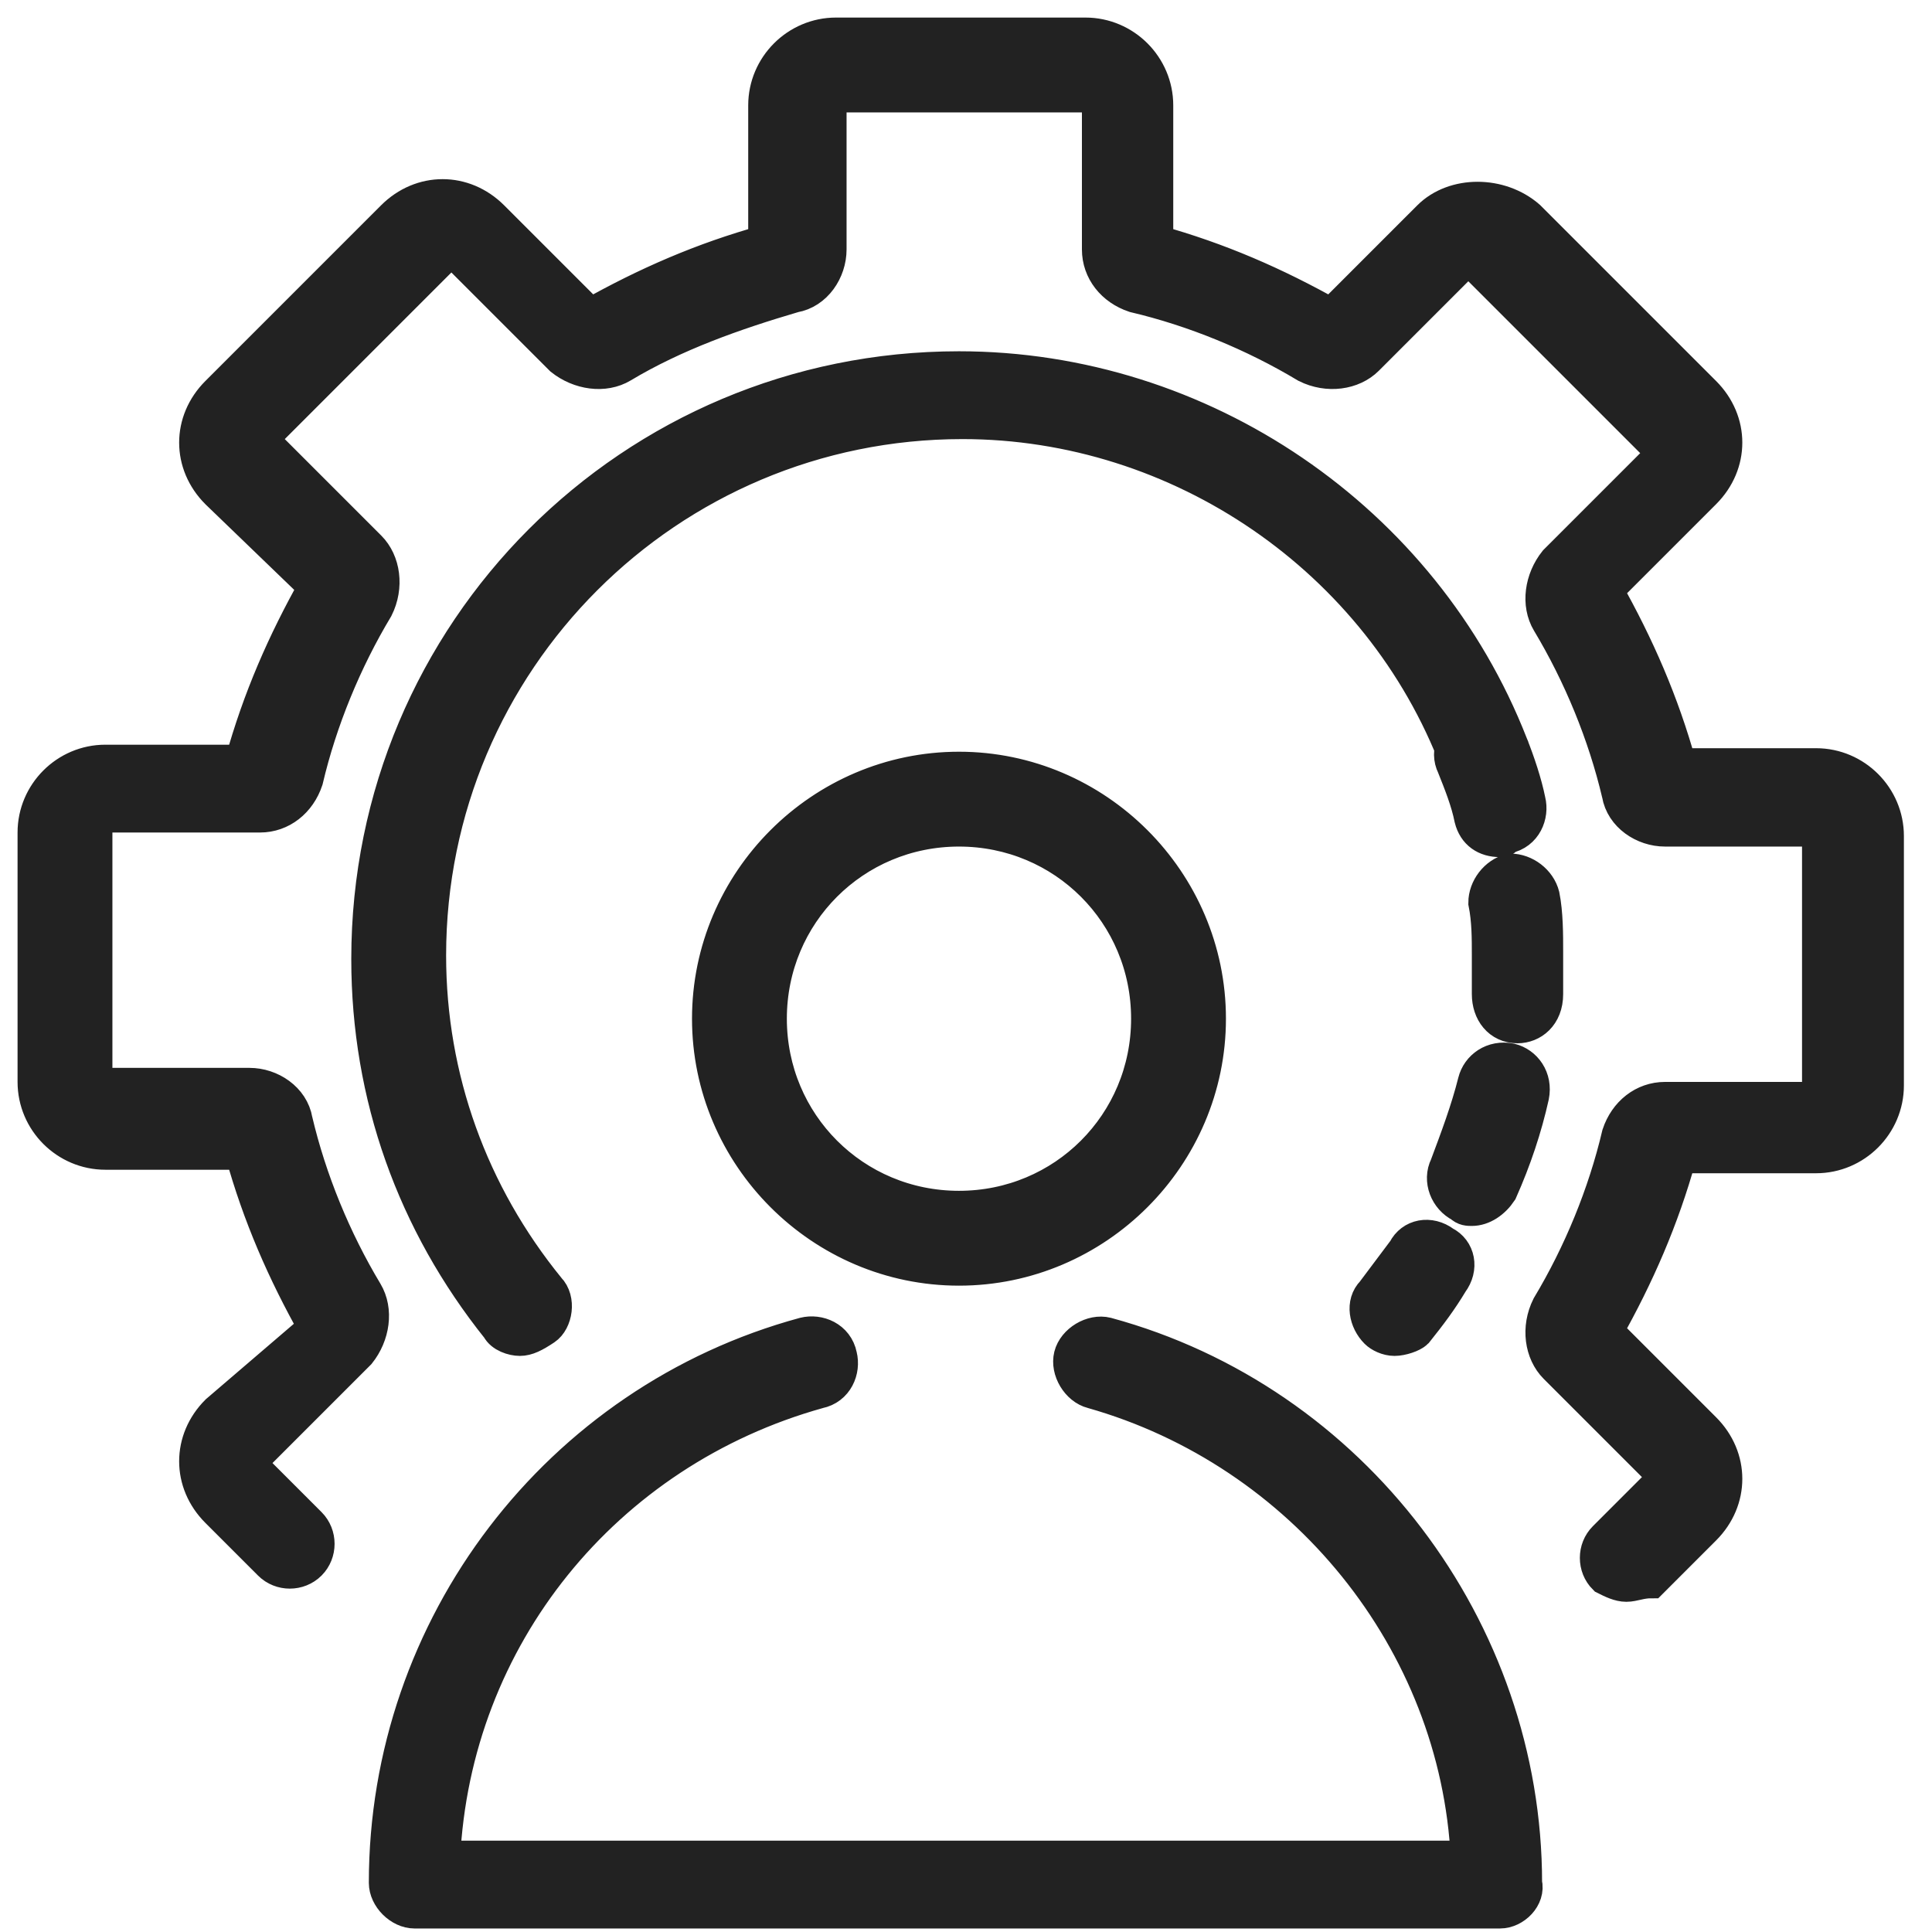 <svg width="55" height="55" viewBox="0 0 55 55" fill="none" xmlns="http://www.w3.org/2000/svg">
<path d="M14.8 38.1C14.6 38.1 14.3 38 14.2 37.8C11.8 34.8 10.5 31.2 10.5 27.3C10.5 18 18 10.5 27.3 10.5C34.2 10.5 40.5 14.8 43 21.2C43.2 21.6 43 22.1 42.5 22.2C42.1 22.4 41.6 22.2 41.5 21.7C39.3 15.9 33.6 12 27.4 12C19 12 12.2 18.8 12.2 27.2C12.2 30.7 13.4 34 15.6 36.7C15.9 37 15.8 37.6 15.5 37.8C15.2 38 15 38.1 14.8 38.1Z" fill="#222222"/>
<path d="M39.7 38.1C39.5 38.1 39.3 38 39.2 37.9C38.9 37.6 38.8 37.1 39.1 36.8C39.4 36.4 39.7 36 40 35.6C40.2 35.2 40.7 35.1 41.1 35.4C41.5 35.6 41.6 36.1 41.3 36.5C41 37 40.7 37.4 40.3 37.9C40.2 38 39.9 38.1 39.7 38.1Z" fill="#222222"/>
<path d="M41.9 34.4C41.8 34.4 41.7 34.4 41.6 34.3C41.2 34.1 41 33.6 41.2 33.2C41.5 32.4 41.8 31.6 42 30.8C42.1 30.4 42.5 30.1 43 30.2C43.4 30.3 43.7 30.7 43.6 31.2C43.4 32.1 43.1 33 42.7 33.9C42.5 34.2 42.2 34.4 41.9 34.4ZM43.2 29.2C42.7 29.2 42.4 28.8 42.4 28.3C42.4 27.9 42.4 27.6 42.4 27.2C42.4 26.7 42.4 26.2 42.3 25.7C42.3 25.3 42.6 24.9 43 24.8C43.4 24.8 43.8 25.1 43.9 25.5C44 26 44 26.6 44 27.1C44 27.5 44 27.9 44 28.3C44 28.9 43.6 29.2 43.2 29.2Z" fill="#222222"/>
<path d="M42.7 23.9C42.3 23.9 42 23.7 41.9 23.3C41.8 22.8 41.6 22.3 41.4 21.8C41.2 21.4 41.4 20.9 41.9 20.7C42.3 20.5 42.8 20.7 43 21.2C43.2 21.7 43.4 22.3 43.5 22.8C43.6 23.2 43.4 23.7 42.9 23.8C42.8 23.9 42.8 23.9 42.7 23.9Z" fill="#222222"/>
<path d="M46.3 45.1C46.1 45.1 45.9 45 45.7 44.9C45.4 44.6 45.4 44.1 45.7 43.8L47.2 42.3C47.3 42.2 47.3 41.9 47.2 41.8L44.3 38.9C43.9 38.5 43.8 37.8 44.1 37.2C45 35.7 45.7 34 46.1 32.3C46.3 31.7 46.8 31.3 47.4 31.3H51.5C51.7 31.3 51.8 31.1 51.8 31V23.9C51.8 23.7 51.6 23.6 51.5 23.6H47.4C46.8 23.6 46.2 23.2 46.1 22.6C45.7 20.9 45 19.2 44.1 17.7C43.8 17.2 43.9 16.5 44.3 16L47.2 13.1C47.3 13 47.3 12.9 47.3 12.9C47.3 12.9 47.3 12.7 47.2 12.7L42.2 7.7C42.1 7.3 42 7.2 42 7.2C41.9 7.2 41.8 7.2 41.8 7.3L38.9 10.2C38.5 10.6 37.8 10.7 37.2 10.4C35.7 9.5 34 8.8 32.3 8.4C31.7 8.2 31.3 7.7 31.3 7.1V3C31.3 2.8 31.1 2.7 31 2.7H23.9C23.7 2.7 23.6 2.9 23.6 3V7.1C23.6 7.7 23.2 8.3 22.6 8.4C20.9 8.9 19.2 9.5 17.7 10.4C17.2 10.7 16.5 10.6 16 10.2L13.1 7.3C13 7.2 12.7 7.2 12.6 7.3L7.6 12.3C7.5 12.4 7.5 12.5 7.5 12.5C7.5 12.5 7.5 12.7 7.6 12.7L10.5 15.6C10.9 16 11 16.7 10.7 17.3C9.8 18.8 9.1 20.5 8.7 22.2C8.5 22.8 8 23.2 7.4 23.2H3C2.8 23.2 2.7 23.4 2.7 23.5V30.6C2.7 30.8 2.9 30.9 3 30.9H7.1C7.7 30.9 8.3 31.3 8.4 31.9C8.8 33.6 9.5 35.3 10.4 36.8C10.7 37.3 10.6 38 10.2 38.5L7.3 41.4C7.2 41.5 7.2 41.8 7.3 41.9L8.8 43.4C9.1 43.7 9.1 44.2 8.8 44.5C8.5 44.8 8 44.8 7.7 44.5L6.2 43C5.4 42.2 5.4 41 6.2 40.2L9 37.8C8.1 36.2 7.4 34.6 6.9 32.8H3C1.9 32.8 1 31.9 1 30.8V23.7C1 22.6 1.9 21.7 3 21.7H6.9C7.4 19.9 8.1 18.3 9 16.7L6.2 14C5.8 13.6 5.6 13.1 5.6 12.6C5.6 12.1 5.8 11.6 6.2 11.2L11.2 6.2C12 5.4 13.2 5.4 14 6.2L16.8 9C18.4 8.1 20 7.4 21.8 6.9V3C21.8 1.9 22.7 1 23.8 1H30.9C32 1 32.9 1.9 32.9 3V6.9C34.7 7.4 36.3 8.1 37.9 9L40.7 6.2C41.4 5.5 42.7 5.5 43.5 6.2L48.5 11.2C48.9 11.6 49.1 12.1 49.1 12.6C49.1 13.1 48.9 13.6 48.5 14L45.7 16.8C46.6 18.4 47.3 20 47.8 21.8H51.7C52.8 21.8 53.7 22.7 53.7 23.8V30.9C53.7 32 52.8 32.9 51.7 32.9H47.8C47.3 34.7 46.6 36.3 45.7 37.9L48.5 40.7C49.3 41.5 49.3 42.7 48.5 43.5L47 45C46.7 45 46.5 45.1 46.3 45.1Z" fill="#222222"/>
<path d="M27.3 36.1C23.4 36.1 20.2 32.9 20.2 29C20.2 25.1 23.4 21.9 27.3 21.9C31.2 21.9 34.4 25.1 34.4 29C34.4 32.9 31.2 36.1 27.3 36.1ZM27.3 23.6C24.3 23.6 21.9 26 21.9 29C21.9 32 24.3 34.4 27.3 34.4C30.3 34.4 32.7 32 32.7 29C32.7 26 30.3 23.6 27.3 23.6Z" fill="#222222"/>
<path d="M42.7 54.4H11.8C11.4 54.4 11 54 11 53.6C11 46.3 15.9 39.9 22.9 38C23.3 37.9 23.8 38.1 23.9 38.6C24 39 23.8 39.5 23.3 39.6C17.2 41.3 12.9 46.6 12.6 52.9H41.8C41.5 46.7 37.1 41.3 31.1 39.6C30.7 39.5 30.4 39 30.5 38.6C30.6 38.2 31.1 37.9 31.5 38C38.5 39.9 43.4 46.4 43.4 53.6C43.5 54 43.1 54.4 42.7 54.4Z" fill="#222222"/>
<path d="M43 21.2C40.5 14.8 34.2 10.5 27.3 10.5C18 10.5 10.5 18 10.5 27.3C10.5 31.2 11.8 34.8 14.2 37.8C14.3 38 14.6 38.1 14.8 38.1C15 38.1 15.2 38 15.5 37.8C15.8 37.6 15.9 37 15.6 36.7C13.4 34 12.2 30.7 12.2 27.2C12.2 18.8 19 12 27.4 12C33.6 12 39.3 15.9 41.5 21.7C41.6 22.2 42.1 22.4 42.5 22.2C43 22.1 43.2 21.6 43 21.2ZM43 21.2C42.8 20.7 42.3 20.5 41.9 20.7C41.4 20.9 41.2 21.4 41.4 21.8C41.6 22.3 41.8 22.8 41.9 23.3C42 23.7 42.3 23.9 42.7 23.9C42.8 23.9 42.8 23.9 42.9 23.8C43.4 23.7 43.6 23.2 43.5 22.8C43.4 22.3 43.2 21.7 43 21.2ZM39.7 38.1C39.5 38.1 39.3 38 39.2 37.9C38.9 37.6 38.8 37.1 39.1 36.8C39.4 36.4 39.7 36 40 35.6C40.2 35.2 40.7 35.1 41.1 35.4C41.5 35.6 41.6 36.1 41.3 36.5C41 37 40.7 37.4 40.3 37.9C40.2 38 39.9 38.1 39.7 38.1ZM41.9 34.4C41.8 34.4 41.7 34.4 41.6 34.3C41.2 34.1 41 33.6 41.2 33.2C41.5 32.4 41.8 31.6 42 30.8C42.1 30.4 42.5 30.1 43 30.2C43.4 30.3 43.7 30.7 43.6 31.2C43.4 32.1 43.1 33 42.7 33.9C42.5 34.2 42.2 34.4 41.9 34.4ZM43.2 29.2C42.7 29.2 42.4 28.8 42.4 28.3C42.4 27.9 42.4 27.6 42.4 27.2C42.4 26.7 42.4 26.2 42.3 25.7C42.3 25.3 42.6 24.9 43 24.8C43.4 24.8 43.8 25.1 43.9 25.5C44 26 44 26.6 44 27.1C44 27.5 44 27.9 44 28.3C44 28.9 43.6 29.2 43.2 29.2ZM46.3 45.1C46.1 45.1 45.9 45 45.7 44.9C45.4 44.6 45.4 44.1 45.7 43.8L47.2 42.3C47.3 42.2 47.3 41.9 47.2 41.8L44.3 38.9C43.9 38.5 43.8 37.8 44.1 37.2C45 35.7 45.7 34 46.1 32.3C46.3 31.7 46.8 31.3 47.4 31.3H51.5C51.7 31.3 51.8 31.1 51.8 31V23.9C51.8 23.7 51.6 23.6 51.5 23.6H47.4C46.8 23.6 46.2 23.2 46.1 22.6C45.7 20.9 45 19.2 44.1 17.7C43.8 17.2 43.9 16.5 44.3 16L47.2 13.1C47.3 13 47.3 12.9 47.3 12.9C47.3 12.9 47.3 12.7 47.2 12.7L42.2 7.7C42.1 7.3 42 7.2 42 7.2C41.9 7.2 41.8 7.2 41.8 7.3L38.9 10.2C38.5 10.6 37.8 10.7 37.2 10.4C35.7 9.5 34 8.8 32.3 8.4C31.7 8.2 31.3 7.7 31.3 7.1V3C31.3 2.8 31.1 2.7 31 2.7H23.9C23.7 2.7 23.6 2.9 23.6 3V7.1C23.6 7.7 23.2 8.3 22.6 8.4C20.9 8.9 19.2 9.5 17.7 10.4C17.2 10.7 16.5 10.6 16 10.2L13.1 7.3C13 7.2 12.7 7.2 12.6 7.3L7.6 12.3C7.5 12.4 7.5 12.5 7.5 12.5C7.5 12.5 7.5 12.7 7.6 12.7L10.5 15.6C10.9 16 11 16.7 10.7 17.3C9.8 18.8 9.1 20.5 8.7 22.2C8.5 22.8 8 23.2 7.4 23.2H3C2.8 23.2 2.7 23.4 2.7 23.5V30.6C2.7 30.8 2.9 30.9 3 30.9H7.1C7.7 30.9 8.3 31.3 8.4 31.9C8.8 33.6 9.5 35.3 10.4 36.8C10.7 37.3 10.6 38 10.2 38.5L7.3 41.4C7.2 41.5 7.2 41.8 7.3 41.9L8.8 43.4C9.1 43.7 9.1 44.2 8.8 44.5C8.5 44.8 8 44.8 7.7 44.5L6.2 43C5.4 42.2 5.4 41 6.2 40.2L9 37.8C8.1 36.2 7.4 34.6 6.9 32.8H3C1.9 32.8 1 31.9 1 30.8V23.7C1 22.6 1.9 21.7 3 21.7H6.9C7.4 19.9 8.1 18.3 9 16.7L6.2 14C5.8 13.6 5.6 13.1 5.6 12.6C5.6 12.1 5.8 11.6 6.2 11.2L11.2 6.2C12 5.4 13.2 5.4 14 6.2L16.8 9C18.4 8.1 20 7.4 21.8 6.9V3C21.8 1.9 22.7 1 23.8 1H30.9C32 1 32.9 1.9 32.9 3V6.9C34.7 7.4 36.3 8.1 37.9 9L40.7 6.2C41.4 5.5 42.7 5.5 43.5 6.2L48.5 11.2C48.9 11.6 49.1 12.1 49.1 12.6C49.1 13.1 48.9 13.6 48.5 14L45.7 16.8C46.6 18.4 47.3 20 47.8 21.8H51.7C52.8 21.8 53.7 22.7 53.7 23.8V30.9C53.7 32 52.8 32.9 51.7 32.9H47.8C47.3 34.7 46.6 36.3 45.7 37.9L48.5 40.7C49.3 41.5 49.3 42.7 48.5 43.5L47 45C46.7 45 46.5 45.1 46.3 45.1ZM27.3 36.1C23.4 36.1 20.2 32.9 20.2 29C20.2 25.1 23.4 21.9 27.3 21.9C31.2 21.9 34.4 25.1 34.4 29C34.4 32.9 31.2 36.1 27.3 36.1ZM27.3 23.6C24.3 23.6 21.9 26 21.9 29C21.9 32 24.3 34.4 27.3 34.4C30.3 34.4 32.7 32 32.7 29C32.7 26 30.3 23.6 27.3 23.6ZM42.7 54.4H11.8C11.4 54.4 11 54 11 53.6C11 46.3 15.9 39.9 22.9 38C23.3 37.9 23.8 38.1 23.9 38.6C24 39 23.8 39.5 23.3 39.6C17.2 41.3 12.9 46.6 12.6 52.9H41.8C41.5 46.7 37.1 41.3 31.1 39.6C30.7 39.5 30.4 39 30.5 38.6C30.6 38.2 31.1 37.9 31.5 38C38.5 39.9 43.4 46.4 43.4 53.6C43.5 54 43.1 54.4 42.7 54.4Z" stroke="#222222"/>
</svg>
